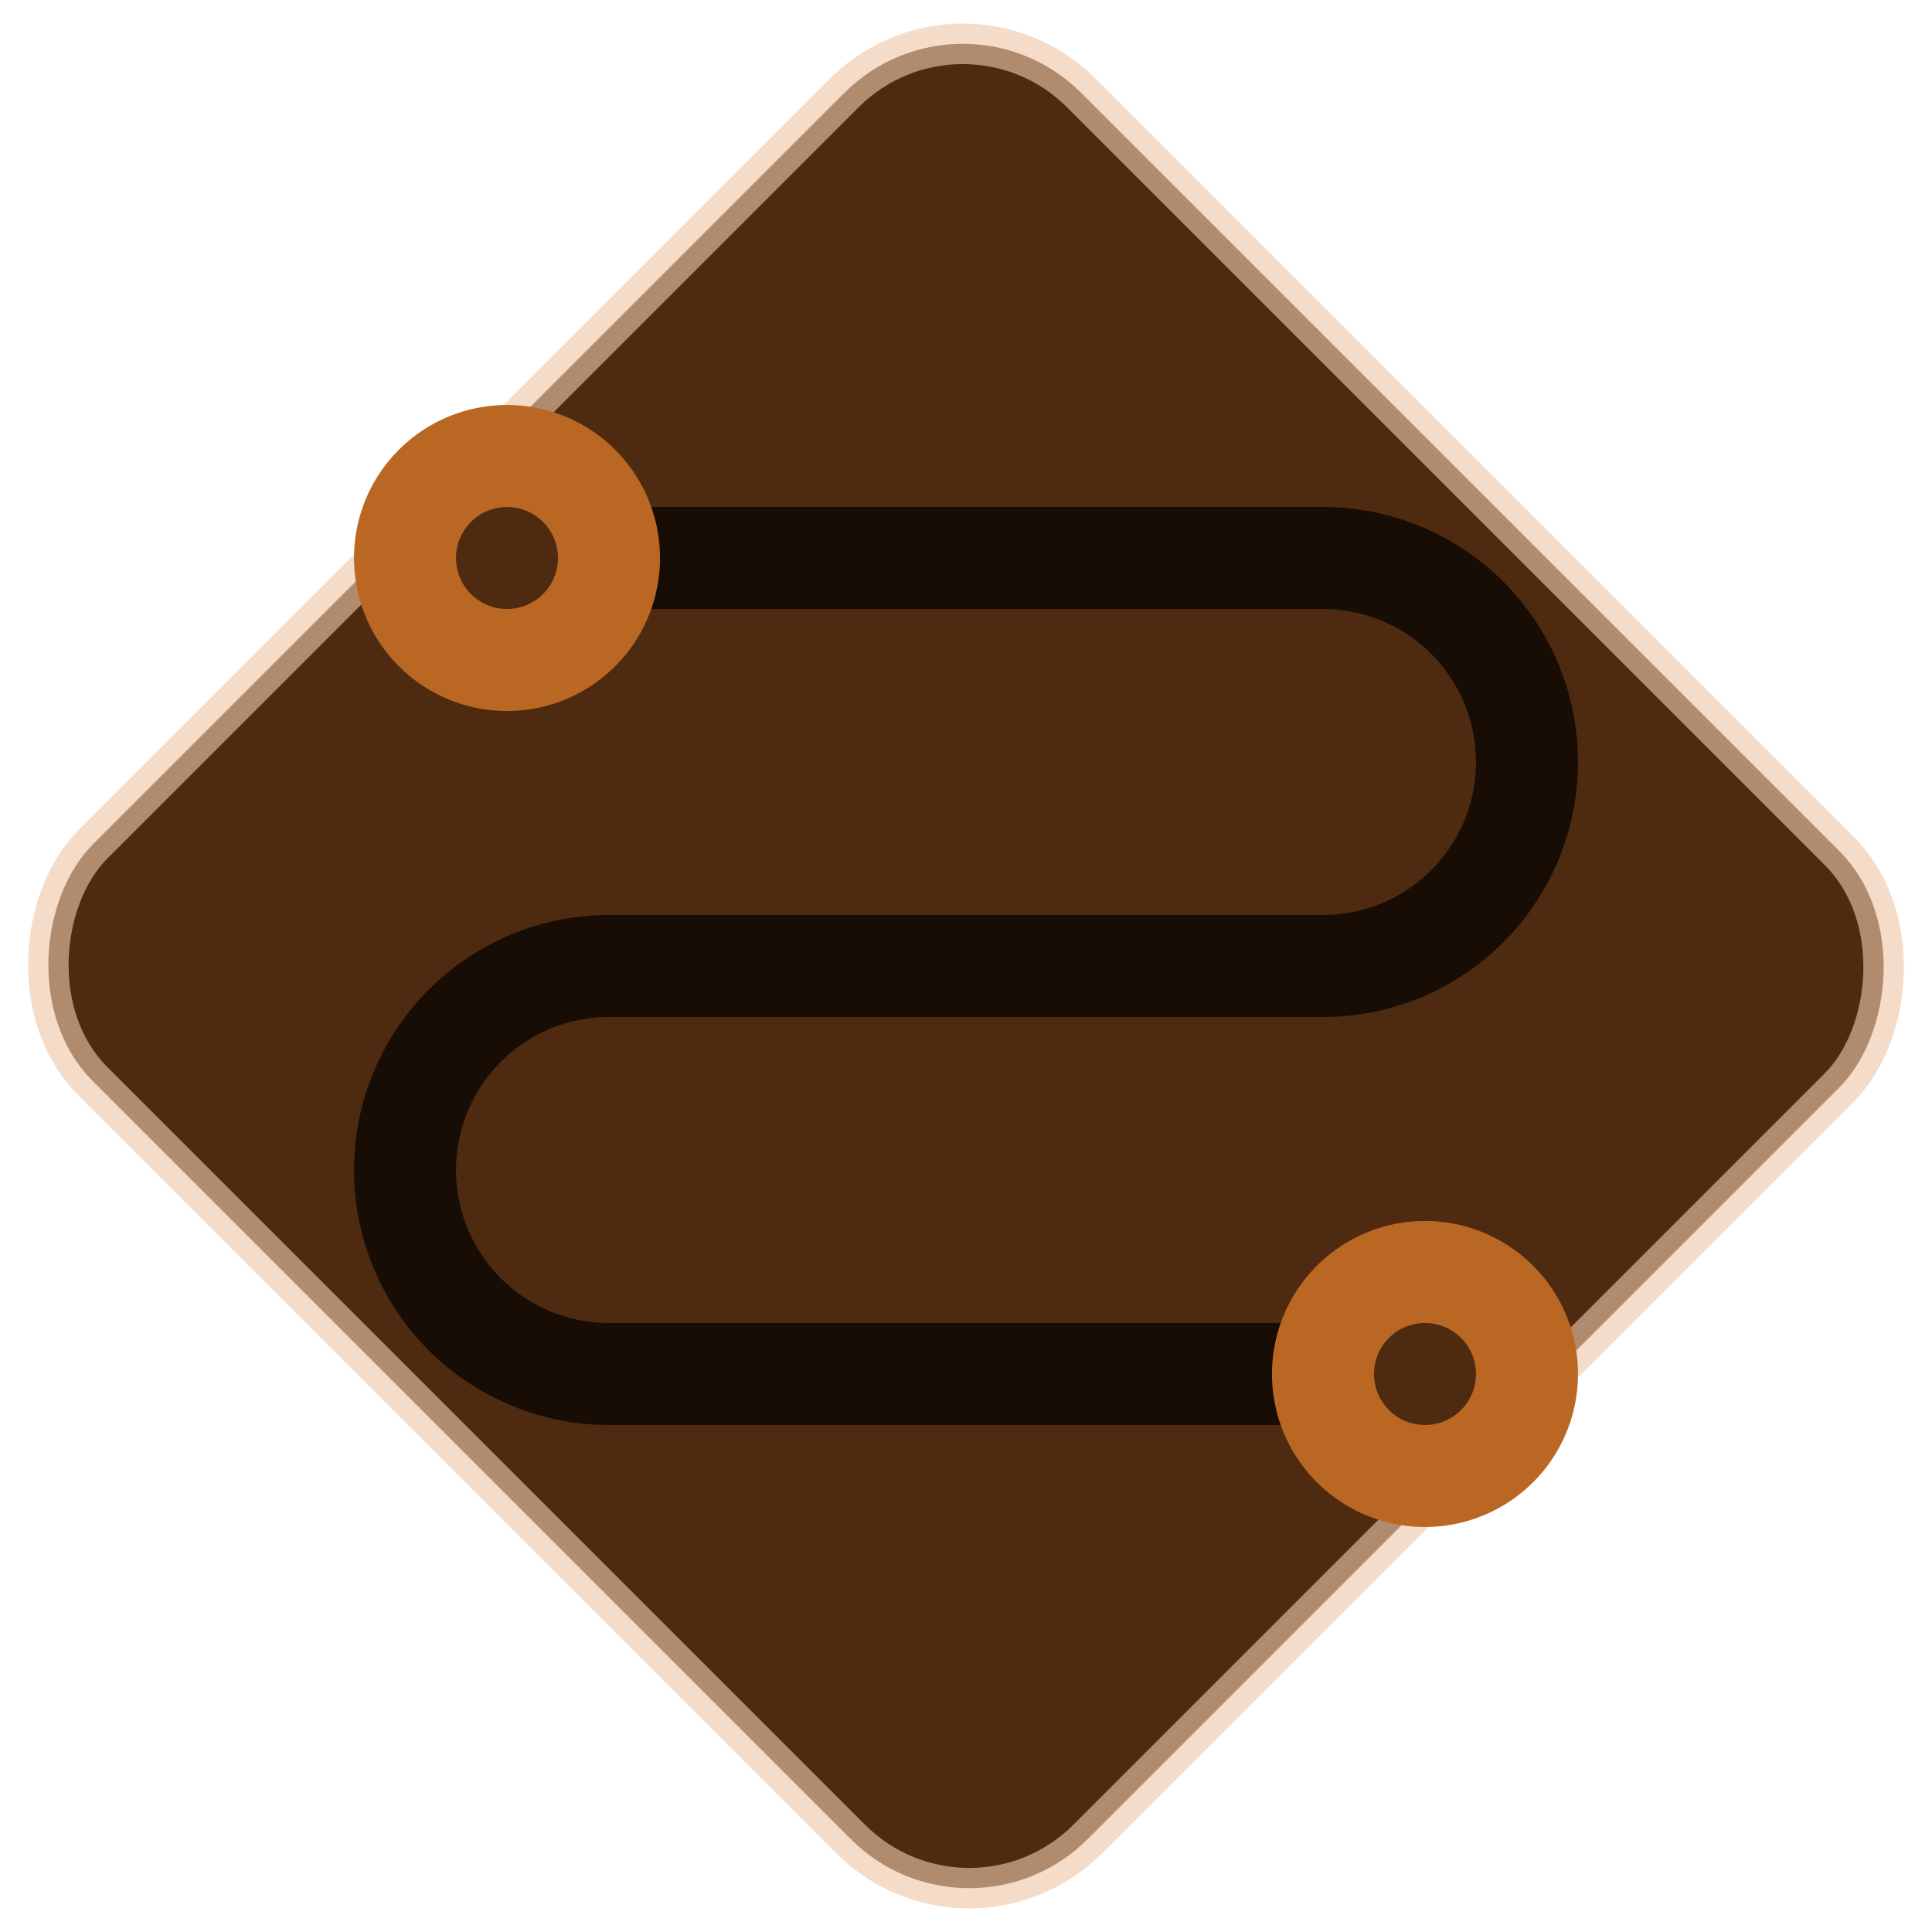 <?xml version="1.0" encoding="UTF-8" standalone="no"?>
<svg
   xmlns:dc="http://purl.org/dc/elements/1.1/"
   xmlns:cc="http://creativecommons.org/ns#"
   xmlns:rdf="http://www.w3.org/1999/02/22-rdf-syntax-ns#"
   xmlns:svg="http://www.w3.org/2000/svg"
   xmlns="http://www.w3.org/2000/svg"
   xmlns:sodipodi="http://sodipodi.sourceforge.net/DTD/sodipodi-0.dtd"
   xmlns:inkscape="http://www.inkscape.org/namespaces/inkscape"
   viewBox="0 0 512 512"
   version="1.1"
   id="svg8"
   sodipodi:docname="patchichi.svg"
   inkscape:version="1.0.2 (e86c870879, 2021-01-15)"
   width="512"
   height="512">
  <sodipodi:namedview
     pagecolor="#ffffff"
     bordercolor="#666666"
     borderopacity="1"
     objecttolerance="10"
     gridtolerance="10"
     guidetolerance="10"
     inkscape:pageopacity="0"
     inkscape:pageshadow="2"
     inkscape:window-width="1392"
     inkscape:window-height="871"
     id="namedview10"
     showgrid="false"
     inkscape:zoom="0.98746357"
     inkscape:cx="203.39892"
     inkscape:cy="210.88049"
     inkscape:window-x="48"
     inkscape:window-y="0"
     inkscape:window-maximized="1"
     inkscape:current-layer="svg8"
     inkscape:document-rotation="0" />
  <defs
     id="defs3051">
    <style
       type="text/css"
       id="current-color-scheme">
      .ColorScheme-Text {
        color:#4d4d4d;
      }
      .ColorScheme-Highlight {
        color:#3daee9;
      }
      </style>
  </defs>
  <rect
     style="fill:#4e2b10;fill-opacity:1;stroke:#edc7a9;stroke-width:10.736;stroke-linejoin:bevel;stroke-miterlimit:4;stroke-dasharray:none;stroke-opacity:0.618"
     id="rect839"
     width="372.815"
     height="370.401"
     x="175.631"
     y="-185.2"
     ry="44.375"
     transform="rotate(45)" />
  <path
     style="fill:#170d04;fill-opacity:1;stroke:none;stroke-width:27.031"
     d="m 350.607,134.362 a 67.577,67.577 0 0 1 67.577,67.577 67.577,67.577 0 0 1 -67.577,67.577 l -189.215,10e-6 a 40.546,40.546 0 0 0 -40.546,40.546 40.546,40.546 0 0 0 40.546,40.546 l 202.73,-10e-6 v 27.031 l -202.73,-2e-5 A 67.577,67.577 0 0 1 93.816,310.061 67.577,67.577 0 0 1 161.392,242.485 l 189.215,-10e-6 a 40.546,40.546 0 0 0 40.546,-40.546 40.546,40.546 0 0 0 -40.546,-40.546 l -202.73,10e-6 -1e-5,-27.031 z"
     class="ColorScheme-Text"
     id="path4" />
  <path
     style="fill:#bb6724;fill-opacity:1;stroke:none;stroke-width:27.031"
     d="m 134.362,107.331 a 40.546,40.546 0 0 1 40.546,40.546 40.546,40.546 0 0 1 -40.546,40.546 40.546,40.546 0 0 1 -40.546,-40.546 40.546,40.546 0 0 1 40.546,-40.546 z m 0,27.031 a 13.515,13.515 0 0 0 -13.515,13.515 13.515,13.515 0 0 0 13.515,13.515 13.515,13.515 0 0 0 13.515,-13.515 13.515,13.515 0 0 0 -13.515,-13.515 z M 377.638,323.577 a 40.546,40.546 0 0 1 40.546,40.546 40.546,40.546 0 0 1 -40.546,40.546 40.546,40.546 0 0 1 -40.546,-40.546 40.546,40.546 0 0 1 40.546,-40.546 z m 0,27.031 a 13.515,13.515 0 0 0 -13.515,13.515 13.515,13.515 0 0 0 13.515,13.515 13.515,13.515 0 0 0 13.515,-13.515 13.515,13.515 0 0 0 -13.515,-13.515 z"
     class="ColorScheme-Highlight"
     id="path6" />
</svg>
